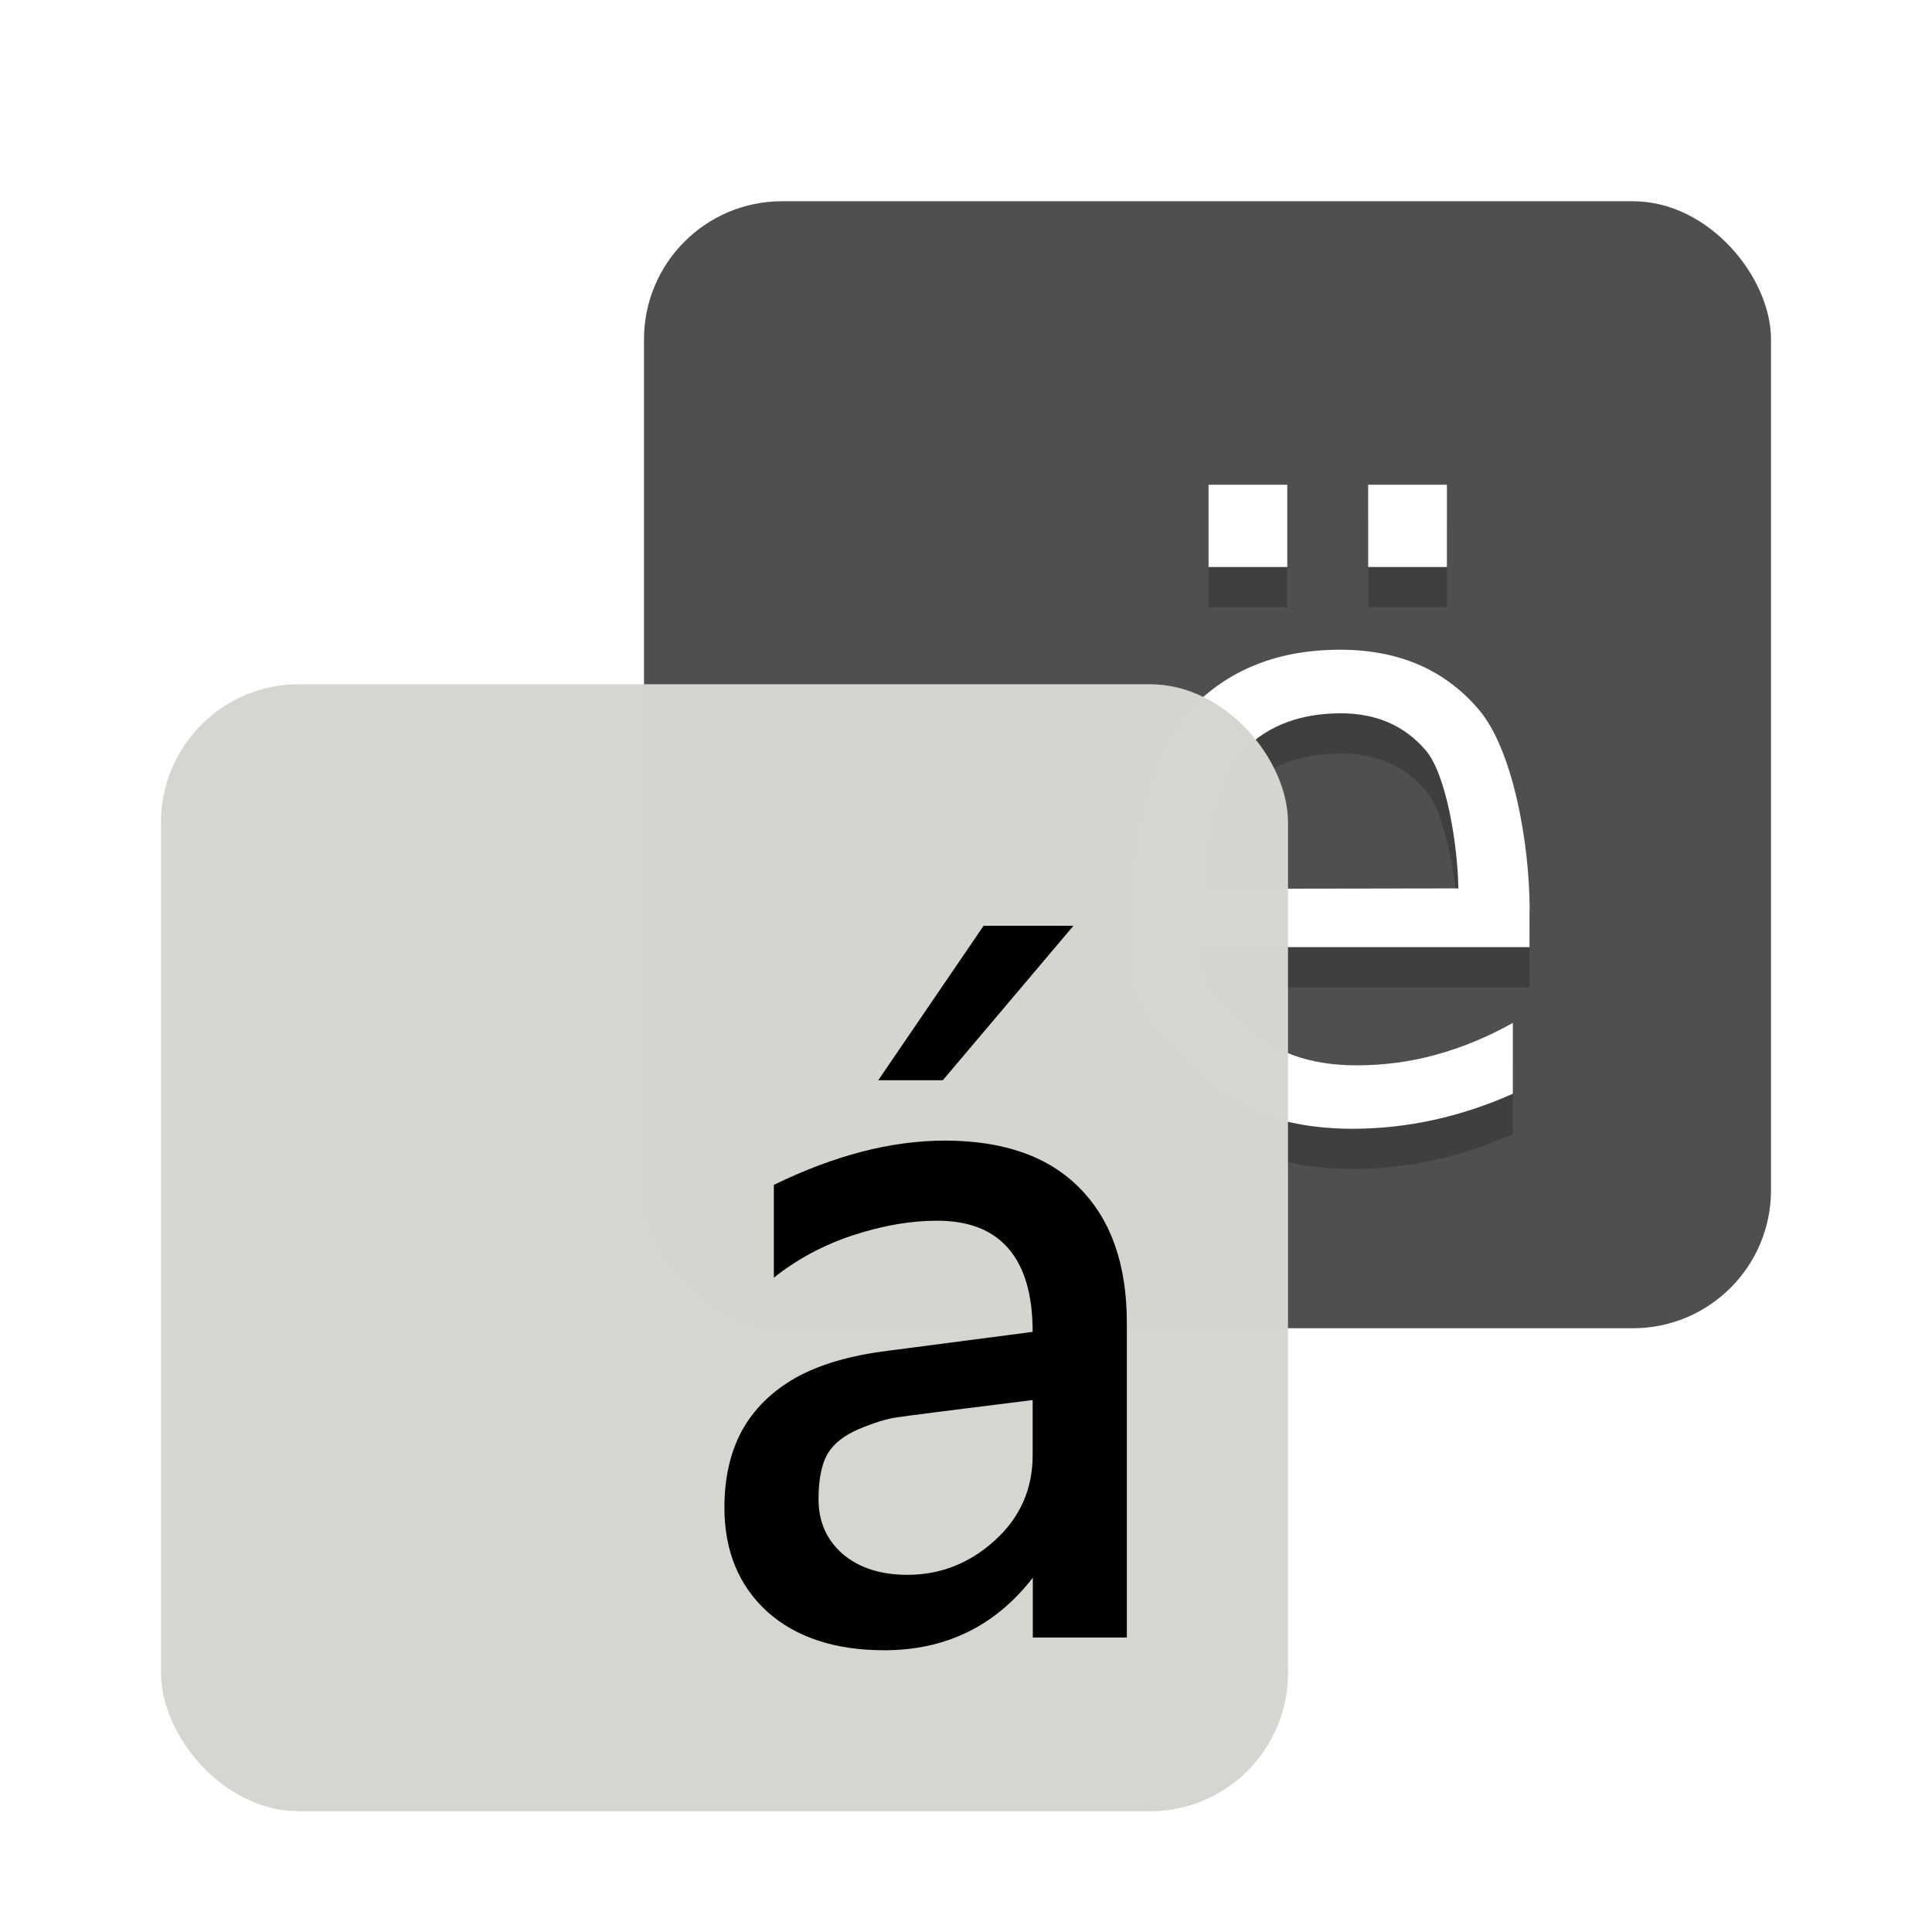 <svg width="24" height="24" version="1" xmlns="http://www.w3.org/2000/svg">
<defs>
<filter id="filter873" color-interpolation-filters="sRGB">
<feFlood flood-color="rgb(0,0,0)" flood-opacity=".2" result="flood"/>
<feComposite in="flood" in2="SourceGraphic" operator="in" result="composite1"/>
<feGaussianBlur in="composite1" result="blur"/>
<feOffset dx="0" dy="0.5" result="offset"/>
<feComposite in="SourceGraphic" in2="offset" result="composite2"/>
</filter>
<filter id="filter885" color-interpolation-filters="sRGB">
<feFlood flood-color="rgb(0,0,0)" flood-opacity=".2" result="flood"/>
<feComposite in="flood" in2="SourceGraphic" operator="in" result="composite1"/>
<feGaussianBlur in="composite1" result="blur"/>
<feOffset dx="0" dy="0.5" result="offset"/>
<feComposite in="SourceGraphic" in2="offset" result="composite2"/>
</filter>
<filter id="filter859" color-interpolation-filters="sRGB">
<feFlood flood-color="rgb(0,0,0)" flood-opacity=".2" result="flood"/>
<feComposite in="flood" in2="SourceGraphic" operator="in" result="composite1"/>
<feGaussianBlur in="composite1" result="blur"/>
<feOffset dx="0" dy="0.5" result="offset"/>
<feComposite in="SourceGraphic" in2="offset" result="composite2"/>
</filter>
</defs>
<g transform="translate(1 1)">
<rect x="7" y="1" width="14" height="14" rx="1.715" ry="1.715" color="#000000" display="block" fill="#4f4f4f" filter="url(#filter873)" stroke-width=".875"/>
<path d="m18 10.811v0.455h-4.075c0.039 0.641 0.222 0.63 0.549 0.967 0.331 0.334 0.79 0.501 1.378 0.501 0.34 0 0.67-0.044 0.987-0.132 0.321-0.088 0.639-0.219 0.954-0.395v0.88c-0.318 0.142-0.644 0.25-0.978 0.324-0.334 0.074-0.673 0.111-1.016 0.111-0.861 0-1.543-0.263-2.047-0.789-0.501-0.526-0.751-0.738-0.751-1.635-5e-6 -0.928 0.238-2.163 0.713-2.707 0.478-0.546 1.122-0.82 1.932-0.82 0.726 5e-6 1.299 0.246 1.72 0.739 0.424 0.489 0.636 1.656 0.636 2.499m-0.886-0.273c-0.006-0.509-0.143-1.416-0.409-1.72-0.263-0.304-0.613-0.455-1.05-0.455-0.495 5e-6 -0.891 0.147-1.19 0.44-0.295 0.293-0.466 1.207-0.511 1.74l3.16-0.005m-1.12-5.014h0.978v1.022h-0.978v-1.022m-1.983 0h0.978v1.022h-0.978v-1.022" opacity=".2"/>
<path d="m21 2v-0.239c0-0.423-0.353-0.761-0.797-0.761h-12.406c-0.444 0-0.797 0.338-0.797 0.761v0.239c0-0.423 0.354-0.761 0.797-0.761h12.406c0.444 0 0.797 0.338 0.797 0.761z" fill="#fff" opacity=".1"/>
<path d="m18 10.311v0.455h-4.075c0.039 0.641 0.222 0.63 0.549 0.967 0.331 0.334 0.79 0.501 1.378 0.501 0.34 0 0.67-0.044 0.987-0.132 0.321-0.088 0.639-0.219 0.954-0.395v0.88c-0.318 0.142-0.644 0.25-0.978 0.324-0.334 0.074-0.673 0.111-1.016 0.111-0.861 0-1.543-0.263-2.047-0.789-0.501-0.526-0.751-0.738-0.751-1.635-5e-6 -0.928 0.238-2.163 0.713-2.707 0.478-0.546 1.122-0.82 1.932-0.82 0.726 5e-6 1.299 0.246 1.72 0.739 0.424 0.489 0.636 1.656 0.636 2.499m-0.886-0.273c-0.006-0.509-0.143-1.416-0.409-1.72-0.263-0.304-0.613-0.455-1.05-0.455-0.495 5e-6 -0.891 0.147-1.19 0.44-0.295 0.293-0.466 1.207-0.511 1.74l3.16-0.005m-1.12-5.014h0.978v1.022h-0.978v-1.022m-1.983 0h0.978v1.022h-0.978v-1.022" fill="#fff"/>
<rect x="1" y="7" width="14" height="14" rx="1.715" ry="1.715" color="#000000" display="block" fill="#d3d7cf" fill-opacity=".996" filter="url(#filter885)" stroke-width=".875"/>
<path d="m13 18.842h-1.17v-0.743c-0.466 0.601-1.082 0.901-1.846 0.901-0.611 0-1.096-0.16-1.454-0.48-0.354-0.324-0.531-0.755-0.531-1.293-1e-6 -0.367 0.072-0.685 0.217-0.954 0.149-0.269 0.37-0.488 0.663-0.655 0.298-0.168 0.684-0.281 1.158-0.339l1.791-0.234c-6e-6 -0.46-0.101-0.806-0.302-1.036-0.197-0.23-0.493-0.345-0.887-0.345-0.326 5e-6 -0.674 0.06-1.043 0.181-0.366 0.121-0.694 0.296-0.983 0.527v-1.153c0.752-0.367 1.46-0.55 2.123-0.55 0.732 6e-6 1.291 0.197 1.677 0.591 0.39 0.394 0.585 0.952 0.585 1.673v3.909m-1.17-2.265v-0.685c-1.005 0.125-1.572 0.197-1.701 0.217-0.125 0.02-0.279 0.068-0.464 0.146-0.181 0.078-0.31 0.181-0.386 0.31-0.072 0.129-0.109 0.316-0.109 0.562 0 0.277 0.101 0.503 0.302 0.679 0.205 0.172 0.472 0.257 0.802 0.257 0.41 0 0.772-0.142 1.086-0.427 0.314-0.285 0.47-0.638 0.47-1.059m0.507-6.577-1.623 1.919h-0.802l1.309-1.919h1.116" filter="url(#filter859)" stroke-width="1.287"/>
</g>
</svg>
